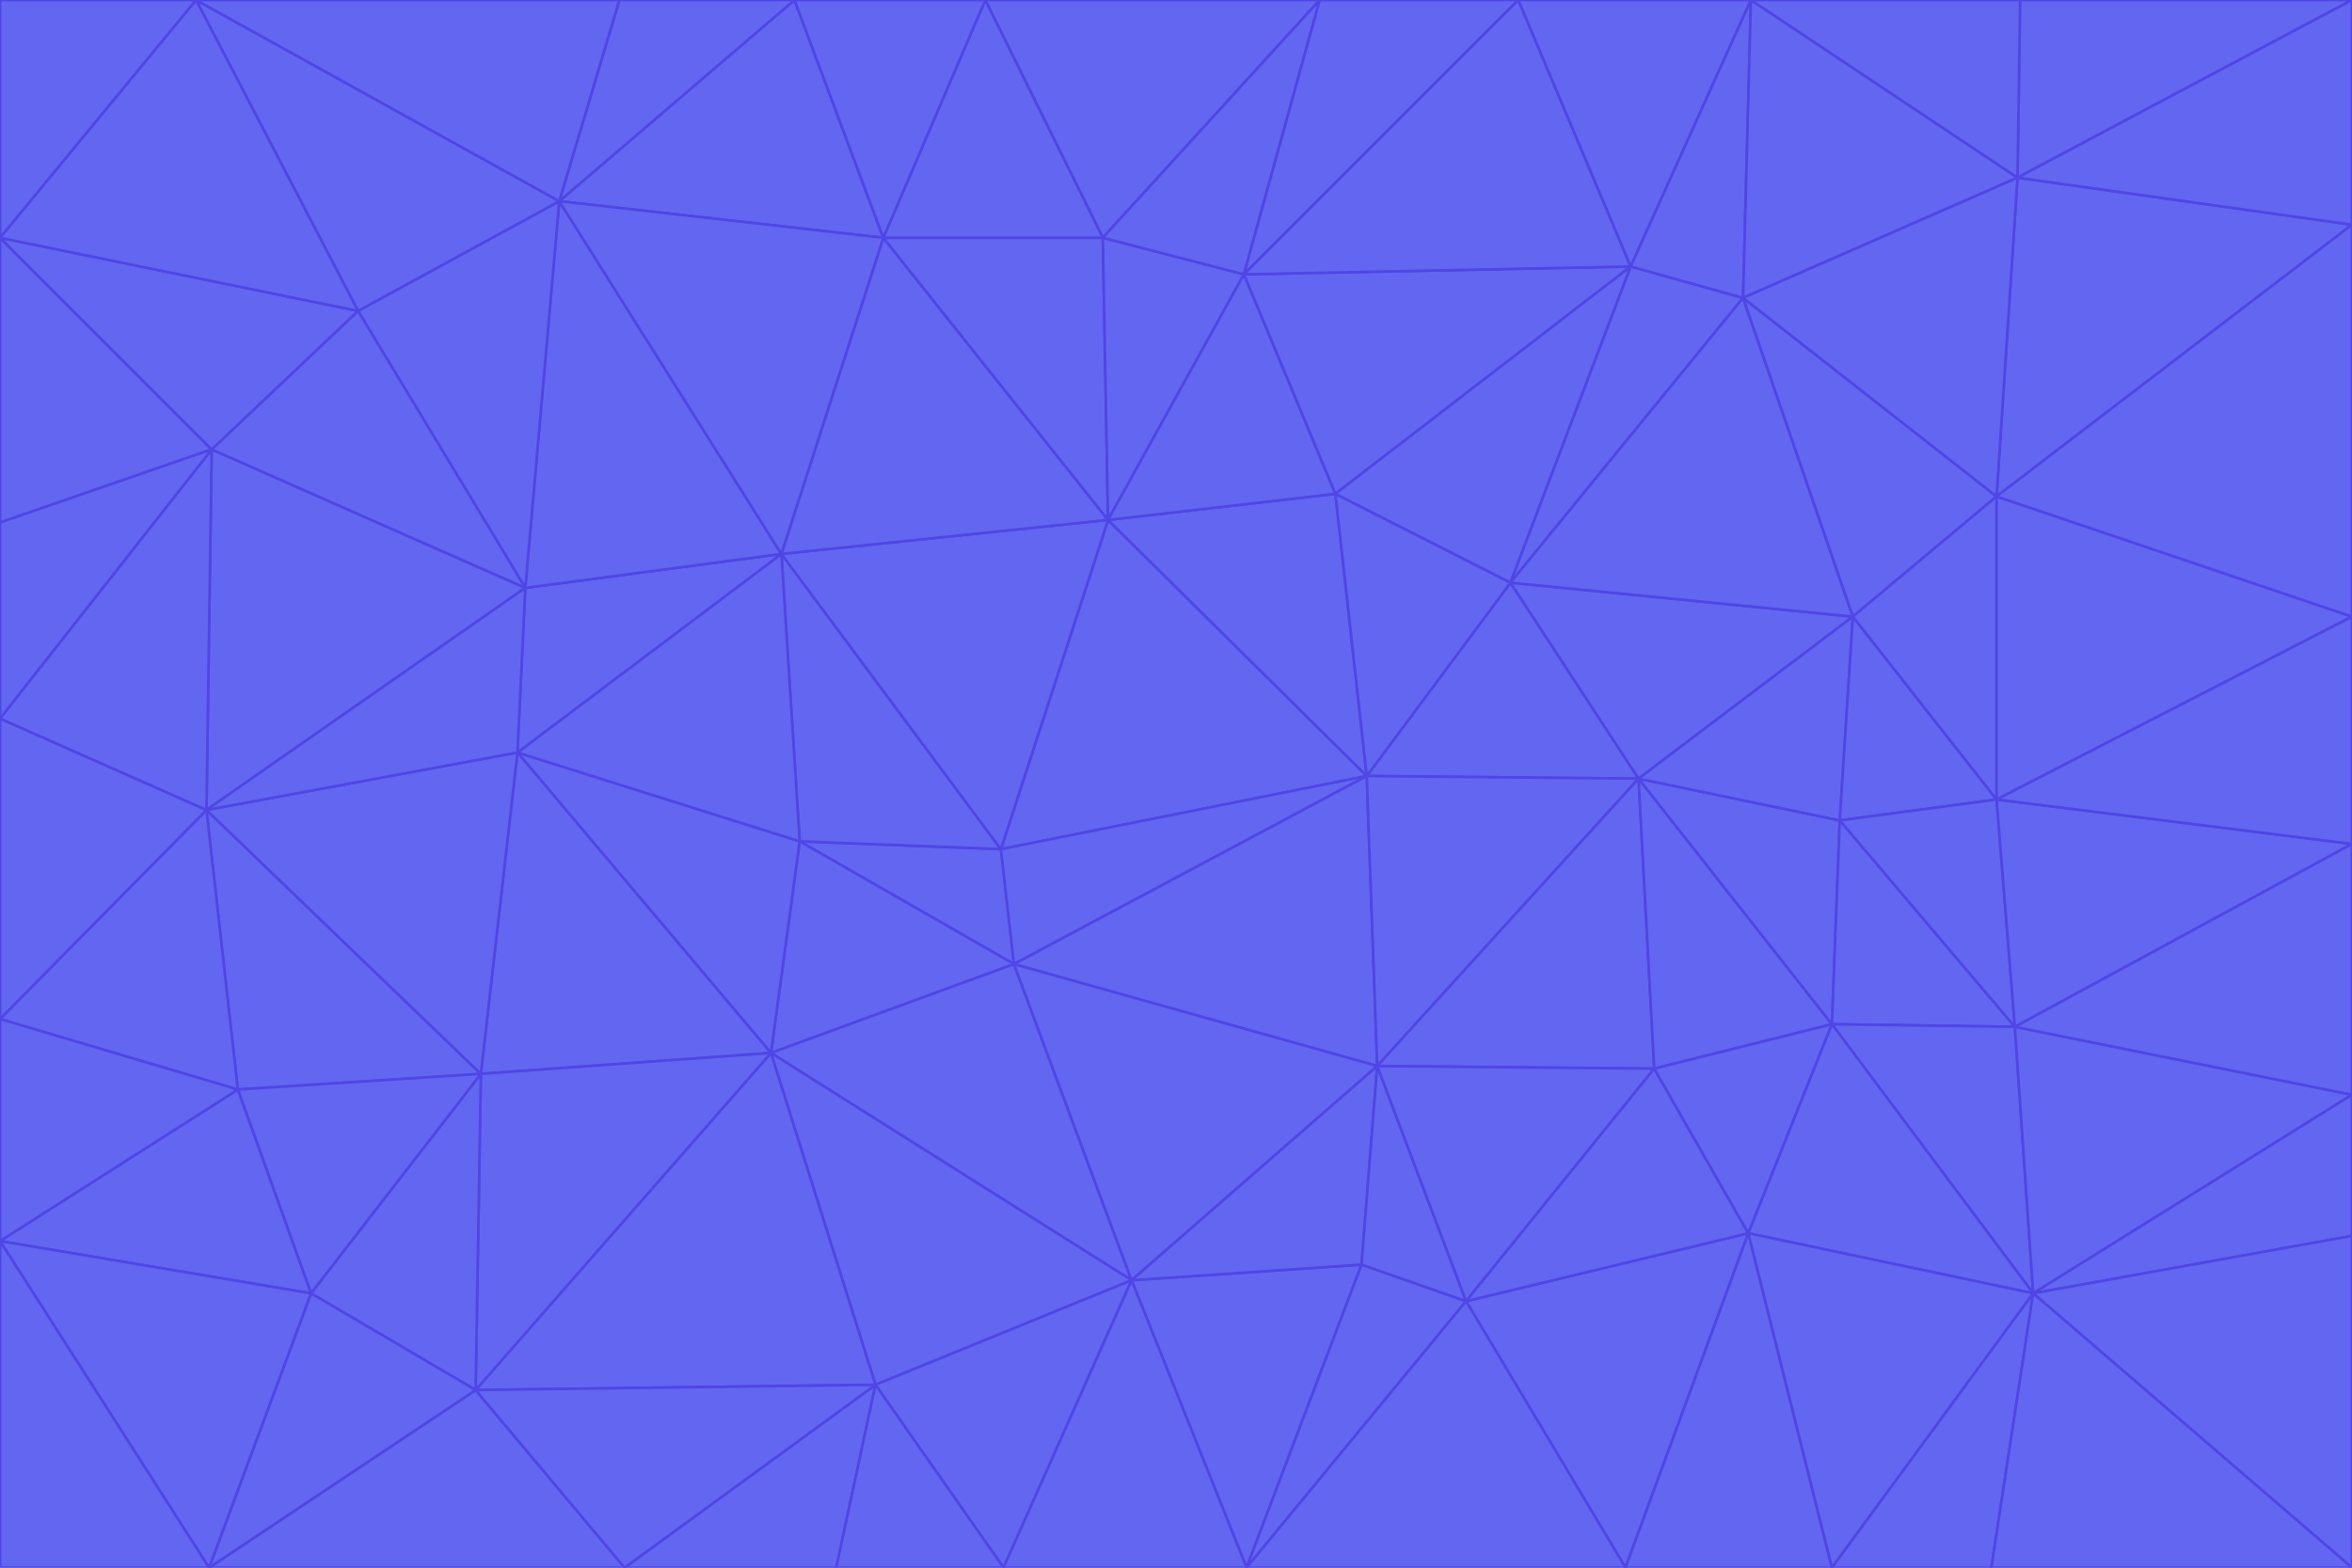 <svg id="visual" viewBox="0 0 900 600" width="900" height="600" xmlns="http://www.w3.org/2000/svg" xmlns:xlink="http://www.w3.org/1999/xlink" version="1.1"><g stroke-width="1" stroke-linejoin="bevel"><path d="M383 325L306 322L388 369Z" fill="#6366f1" stroke="#4f46e5"></path><path d="M306 322L295 403L388 369Z" fill="#6366f1" stroke="#4f46e5"></path><path d="M383 325L299 212L306 322Z" fill="#6366f1" stroke="#4f46e5"></path><path d="M306 322L198 288L295 403Z" fill="#6366f1" stroke="#4f46e5"></path><path d="M299 212L198 288L306 322Z" fill="#6366f1" stroke="#4f46e5"></path><path d="M295 403L433 490L388 369Z" fill="#6366f1" stroke="#4f46e5"></path><path d="M523 297L424 199L383 325Z" fill="#6366f1" stroke="#4f46e5"></path><path d="M198 288L184 411L295 403Z" fill="#6366f1" stroke="#4f46e5"></path><path d="M295 403L335 530L433 490Z" fill="#6366f1" stroke="#4f46e5"></path><path d="M523 297L383 325L388 369Z" fill="#6366f1" stroke="#4f46e5"></path><path d="M383 325L424 199L299 212Z" fill="#6366f1" stroke="#4f46e5"></path><path d="M182 532L335 530L295 403Z" fill="#6366f1" stroke="#4f46e5"></path><path d="M527 408L523 297L388 369Z" fill="#6366f1" stroke="#4f46e5"></path><path d="M299 212L201 225L198 288Z" fill="#6366f1" stroke="#4f46e5"></path><path d="M79 310L91 417L184 411Z" fill="#6366f1" stroke="#4f46e5"></path><path d="M433 490L527 408L388 369Z" fill="#6366f1" stroke="#4f46e5"></path><path d="M477 600L521 484L433 490Z" fill="#6366f1" stroke="#4f46e5"></path><path d="M433 490L521 484L527 408Z" fill="#6366f1" stroke="#4f46e5"></path><path d="M523 297L511 189L424 199Z" fill="#6366f1" stroke="#4f46e5"></path><path d="M424 199L338 91L299 212Z" fill="#6366f1" stroke="#4f46e5"></path><path d="M184 411L182 532L295 403Z" fill="#6366f1" stroke="#4f46e5"></path><path d="M239 600L320 600L335 530Z" fill="#6366f1" stroke="#4f46e5"></path><path d="M335 530L384 600L433 490Z" fill="#6366f1" stroke="#4f46e5"></path><path d="M320 600L384 600L335 530Z" fill="#6366f1" stroke="#4f46e5"></path><path d="M79 310L184 411L198 288Z" fill="#6366f1" stroke="#4f46e5"></path><path d="M184 411L119 495L182 532Z" fill="#6366f1" stroke="#4f46e5"></path><path d="M422 91L338 91L424 199Z" fill="#6366f1" stroke="#4f46e5"></path><path d="M299 212L214 77L201 225Z" fill="#6366f1" stroke="#4f46e5"></path><path d="M477 600L561 498L521 484Z" fill="#6366f1" stroke="#4f46e5"></path><path d="M521 484L561 498L527 408Z" fill="#6366f1" stroke="#4f46e5"></path><path d="M627 298L578 223L523 297Z" fill="#6366f1" stroke="#4f46e5"></path><path d="M523 297L578 223L511 189Z" fill="#6366f1" stroke="#4f46e5"></path><path d="M91 417L119 495L184 411Z" fill="#6366f1" stroke="#4f46e5"></path><path d="M627 298L523 297L527 408Z" fill="#6366f1" stroke="#4f46e5"></path><path d="M476 105L422 91L424 199Z" fill="#6366f1" stroke="#4f46e5"></path><path d="M81 172L79 310L201 225Z" fill="#6366f1" stroke="#4f46e5"></path><path d="M201 225L79 310L198 288Z" fill="#6366f1" stroke="#4f46e5"></path><path d="M80 600L239 600L182 532Z" fill="#6366f1" stroke="#4f46e5"></path><path d="M182 532L239 600L335 530Z" fill="#6366f1" stroke="#4f46e5"></path><path d="M476 105L424 199L511 189Z" fill="#6366f1" stroke="#4f46e5"></path><path d="M624 102L476 105L511 189Z" fill="#6366f1" stroke="#4f46e5"></path><path d="M384 600L477 600L433 490Z" fill="#6366f1" stroke="#4f46e5"></path><path d="M633 409L627 298L527 408Z" fill="#6366f1" stroke="#4f46e5"></path><path d="M561 498L633 409L527 408Z" fill="#6366f1" stroke="#4f46e5"></path><path d="M304 0L214 77L338 91Z" fill="#6366f1" stroke="#4f46e5"></path><path d="M338 91L214 77L299 212Z" fill="#6366f1" stroke="#4f46e5"></path><path d="M214 77L137 119L201 225Z" fill="#6366f1" stroke="#4f46e5"></path><path d="M137 119L81 172L201 225Z" fill="#6366f1" stroke="#4f46e5"></path><path d="M91 417L0 475L119 495Z" fill="#6366f1" stroke="#4f46e5"></path><path d="M79 310L0 390L91 417Z" fill="#6366f1" stroke="#4f46e5"></path><path d="M0 275L0 390L79 310Z" fill="#6366f1" stroke="#4f46e5"></path><path d="M622 600L669 472L561 498Z" fill="#6366f1" stroke="#4f46e5"></path><path d="M561 498L669 472L633 409Z" fill="#6366f1" stroke="#4f46e5"></path><path d="M633 409L701 392L627 298Z" fill="#6366f1" stroke="#4f46e5"></path><path d="M81 172L0 275L79 310Z" fill="#6366f1" stroke="#4f46e5"></path><path d="M505 0L377 0L422 91Z" fill="#6366f1" stroke="#4f46e5"></path><path d="M422 91L377 0L338 91Z" fill="#6366f1" stroke="#4f46e5"></path><path d="M377 0L304 0L338 91Z" fill="#6366f1" stroke="#4f46e5"></path><path d="M214 77L75 0L137 119Z" fill="#6366f1" stroke="#4f46e5"></path><path d="M669 472L701 392L633 409Z" fill="#6366f1" stroke="#4f46e5"></path><path d="M627 298L709 236L578 223Z" fill="#6366f1" stroke="#4f46e5"></path><path d="M119 495L80 600L182 532Z" fill="#6366f1" stroke="#4f46e5"></path><path d="M0 475L80 600L119 495Z" fill="#6366f1" stroke="#4f46e5"></path><path d="M701 392L704 314L627 298Z" fill="#6366f1" stroke="#4f46e5"></path><path d="M578 223L624 102L511 189Z" fill="#6366f1" stroke="#4f46e5"></path><path d="M476 105L505 0L422 91Z" fill="#6366f1" stroke="#4f46e5"></path><path d="M0 390L0 475L91 417Z" fill="#6366f1" stroke="#4f46e5"></path><path d="M304 0L237 0L214 77Z" fill="#6366f1" stroke="#4f46e5"></path><path d="M0 91L0 200L81 172Z" fill="#6366f1" stroke="#4f46e5"></path><path d="M477 600L622 600L561 498Z" fill="#6366f1" stroke="#4f46e5"></path><path d="M771 393L704 314L701 392Z" fill="#6366f1" stroke="#4f46e5"></path><path d="M0 91L81 172L137 119Z" fill="#6366f1" stroke="#4f46e5"></path><path d="M81 172L0 200L0 275Z" fill="#6366f1" stroke="#4f46e5"></path><path d="M667 114L624 102L578 223Z" fill="#6366f1" stroke="#4f46e5"></path><path d="M704 314L709 236L627 298Z" fill="#6366f1" stroke="#4f46e5"></path><path d="M764 306L709 236L704 314Z" fill="#6366f1" stroke="#4f46e5"></path><path d="M581 0L505 0L476 105Z" fill="#6366f1" stroke="#4f46e5"></path><path d="M709 236L667 114L578 223Z" fill="#6366f1" stroke="#4f46e5"></path><path d="M624 102L581 0L476 105Z" fill="#6366f1" stroke="#4f46e5"></path><path d="M771 393L701 392L778 495Z" fill="#6366f1" stroke="#4f46e5"></path><path d="M771 393L764 306L704 314Z" fill="#6366f1" stroke="#4f46e5"></path><path d="M709 236L764 190L667 114Z" fill="#6366f1" stroke="#4f46e5"></path><path d="M0 475L0 600L80 600Z" fill="#6366f1" stroke="#4f46e5"></path><path d="M670 0L581 0L624 102Z" fill="#6366f1" stroke="#4f46e5"></path><path d="M778 495L701 392L669 472Z" fill="#6366f1" stroke="#4f46e5"></path><path d="M75 0L0 91L137 119Z" fill="#6366f1" stroke="#4f46e5"></path><path d="M622 600L701 600L669 472Z" fill="#6366f1" stroke="#4f46e5"></path><path d="M237 0L75 0L214 77Z" fill="#6366f1" stroke="#4f46e5"></path><path d="M764 306L764 190L709 236Z" fill="#6366f1" stroke="#4f46e5"></path><path d="M667 114L670 0L624 102Z" fill="#6366f1" stroke="#4f46e5"></path><path d="M900 236L764 190L764 306Z" fill="#6366f1" stroke="#4f46e5"></path><path d="M701 600L778 495L669 472Z" fill="#6366f1" stroke="#4f46e5"></path><path d="M900 86L772 68L764 190Z" fill="#6366f1" stroke="#4f46e5"></path><path d="M772 68L670 0L667 114Z" fill="#6366f1" stroke="#4f46e5"></path><path d="M701 600L762 600L778 495Z" fill="#6366f1" stroke="#4f46e5"></path><path d="M75 0L0 0L0 91Z" fill="#6366f1" stroke="#4f46e5"></path><path d="M900 323L764 306L771 393Z" fill="#6366f1" stroke="#4f46e5"></path><path d="M764 190L772 68L667 114Z" fill="#6366f1" stroke="#4f46e5"></path><path d="M900 0L773 0L772 68Z" fill="#6366f1" stroke="#4f46e5"></path><path d="M772 68L773 0L670 0Z" fill="#6366f1" stroke="#4f46e5"></path><path d="M900 419L771 393L778 495Z" fill="#6366f1" stroke="#4f46e5"></path><path d="M900 419L900 323L771 393Z" fill="#6366f1" stroke="#4f46e5"></path><path d="M900 473L900 419L778 495Z" fill="#6366f1" stroke="#4f46e5"></path><path d="M900 323L900 236L764 306Z" fill="#6366f1" stroke="#4f46e5"></path><path d="M900 600L900 473L778 495Z" fill="#6366f1" stroke="#4f46e5"></path><path d="M762 600L900 600L778 495Z" fill="#6366f1" stroke="#4f46e5"></path><path d="M900 236L900 86L764 190Z" fill="#6366f1" stroke="#4f46e5"></path><path d="M900 86L900 0L772 68Z" fill="#6366f1" stroke="#4f46e5"></path></g></svg>